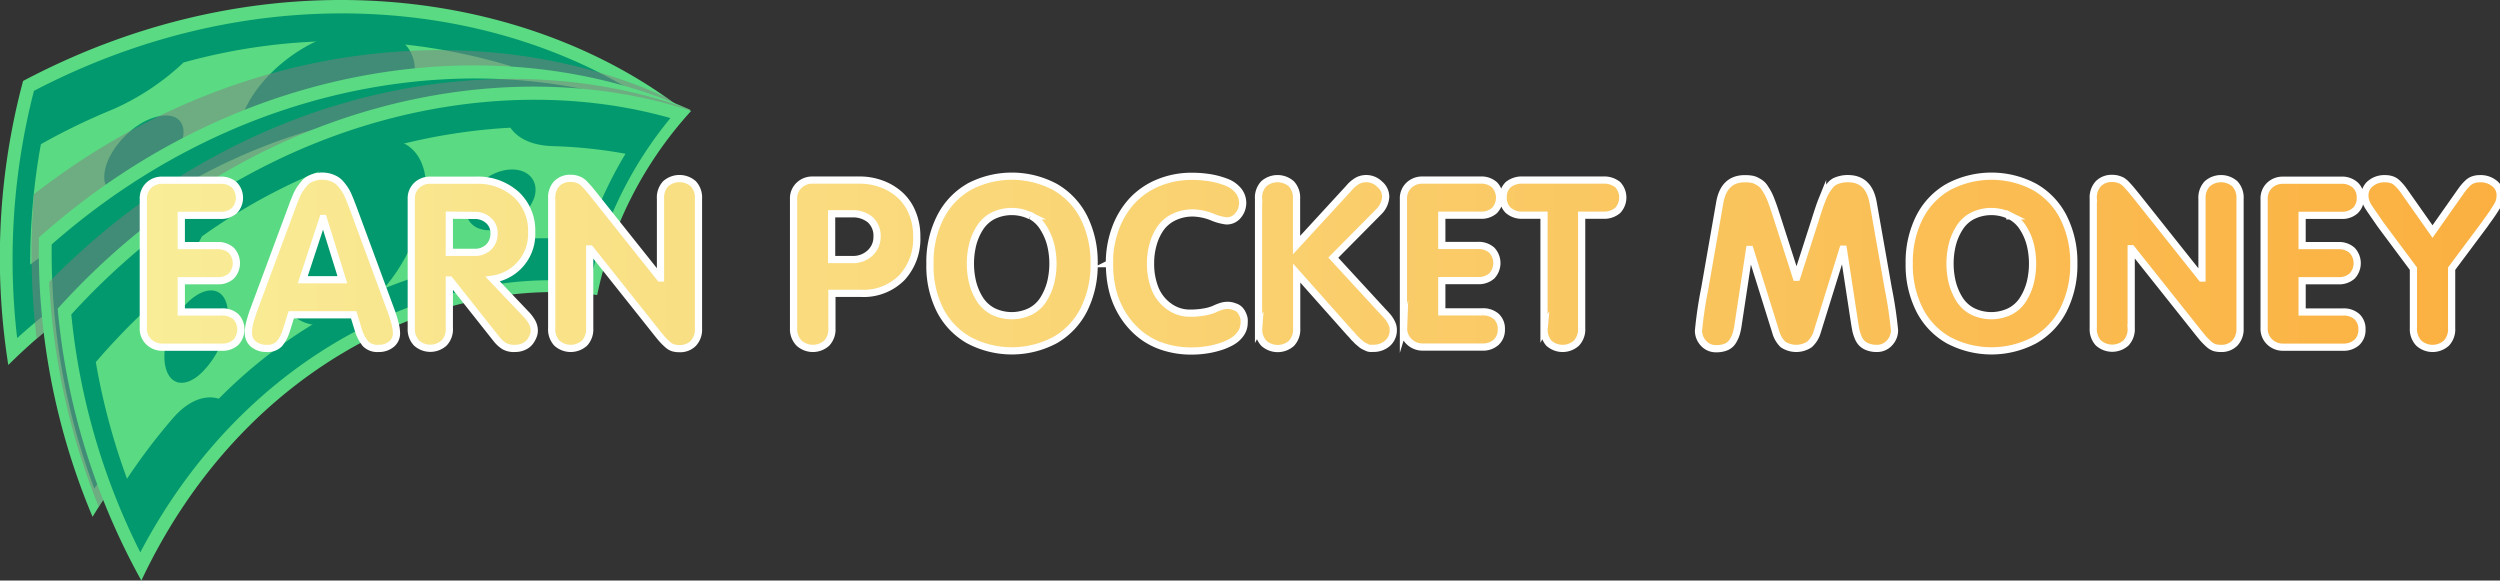 <svg xmlns="http://www.w3.org/2000/svg" xmlns:xlink="http://www.w3.org/1999/xlink" viewBox="0 0 346.79 80.53"><rect x="0" y="0" width="346.79" height="80.53" fill="#333333" stroke="none"/><defs><style>.cls-1{isolation:isolate;}.cls-2{fill:#5ada82;}.cls-3{fill:#01996d;}.cls-4{fill:gray;mix-blend-mode:multiply;opacity:0.5;}.cls-5{stroke:#fff;stroke-miterlimit:10;fill:url(#linear-gradient);}</style><linearGradient id="linear-gradient" x1="19.88" y1="36.56" x2="346.79" y2="36.56" gradientUnits="userSpaceOnUse"><stop offset="0" stop-color="#f9ed98"/><stop offset="1" stop-color="#fbb040"/></linearGradient></defs><g class="cls-1"><g id="Layer_1" data-name="Layer 1"><path class="cls-2" d="M74.15,35.1c-18.42-9.78-49-8.22-73,15.53a95,95,0,0,1,2.05-39.4C37.39-6.86,73.6-1.4,95.18,15.57A54.28,54.28,0,0,0,74.15,35.1Z"/><path class="cls-3" d="M73.81,33.11C55.48,23.88,26.2,25.27,2.38,46.9A93.93,93.93,0,0,1,4.71,12.6C37-4.23,71,.24,92.08,15.51A54.8,54.8,0,0,0,73.81,33.11Z"/><path class="cls-2" d="M75.4,13.56c-2.51-1-4.13-2.57-4.59-4.4a81.46,81.46,0,0,0-45.35-.49,34.58,34.58,0,0,1-9.69,6.45A90.77,90.77,0,0,0,5.67,20,92.08,92.08,0,0,0,4.19,36.7,81.4,81.4,0,0,1,13,31c2.9-1.62,5.37-1.53,6.89-.35A67.89,67.89,0,0,1,59.74,25a9.82,9.82,0,0,1,7.09-.77,56.23,56.23,0,0,1,8.49,3.29,55.69,55.69,0,0,1,9.23-9.41A65.92,65.92,0,0,0,75.4,13.56Z"/><path class="cls-3" d="M55.78,15.37c-3.4,5.53-9.39,10-15,10.83s-9.57-3-7.32-9.72S44.35,3.71,51.1,4.13,59.14,9.88,55.78,15.37Z"/><path class="cls-3" d="M25.3,19.45a12.21,12.21,0,0,1-6.32,7c-2.84,1.27-4.92.22-4.45-2.67s3.51-6.34,6.63-7.41S26,16.78,25.3,19.45Z"/><path class="cls-3" d="M70.55,19.47a7.11,7.11,0,0,1-6.81,2.21c-2.42-.56-3.57-2.56-2.24-4.63a6.93,6.93,0,0,1,7.31-2.43C71.39,15.41,72,17.63,70.55,19.47Z"/><path class="cls-4" d="M92.4,13.51C68.28,2.47,33.74,4.38,4.71,26.94A99.06,99.06,0,0,0,5.09,47C28.38,26.75,56.72,25.85,74.15,35.1a54.28,54.28,0,0,1,21-19.53C94.28,14.86,93.35,14.18,92.4,13.51Z"/><path class="cls-2" d="M80,39.22c-20.22-5.11-49.57,3.7-67.16,32.47A95.12,95.12,0,0,1,5.4,32.94c28.87-25.71,65.34-29,90.34-17.7A54.11,54.11,0,0,0,80,39.22Z"/><path class="cls-3" d="M79.16,37.37c-20-4.61-48.11,3.73-66.08,30.41A93.78,93.78,0,0,1,7.17,33.91c27.31-24,61.44-27.8,85.55-18A54.83,54.83,0,0,0,79.16,37.37Z"/><path class="cls-2" d="M76,18c-2.67-.38-4.62-1.52-5.5-3.18A81.42,81.42,0,0,0,26.38,25.15a34.49,34.49,0,0,1-7.87,8.57,92.33,92.33,0,0,0-8.64,7.16,92.16,92.16,0,0,0,2.54,16.56,82.12,82.12,0,0,1,7.2-7.64c2.43-2.25,4.85-2.76,6.61-2a68.05,68.05,0,0,1,37.34-15,9.81,9.81,0,0,1,6.7-2.43,57.28,57.28,0,0,1,9,1.16A55.81,55.81,0,0,1,86,20.2,66.31,66.31,0,0,0,76,18Z"/><path class="cls-3" d="M57.42,24.43c-2,6.19-6.73,11.94-12,14.1s-10-.6-9.43-7.69,7.57-15,14.23-16.2S59.38,18.3,57.42,24.43Z"/><path class="cls-3" d="M28.8,35.67a12.24,12.24,0,0,1-4.49,8.25c-2.45,1.91-4.72,1.38-5-1.53s1.91-7,4.68-8.78S28.87,32.89,28.8,35.67Z"/><path class="cls-3" d="M72.75,24.89a7.14,7.14,0,0,1-6.09,3.78c-2.49,0-4.08-1.65-3.28-4s3.84-4.26,6.52-4.11S73.73,22.76,72.75,24.89Z"/><path class="cls-4" d="M6.82,39.12a96.45,96.45,0,0,0,6.86,31.16C31.36,42.63,60.08,34.19,80,39.22a54.06,54.06,0,0,1,15.76-24C70,5.66,33.86,11.49,6.82,39.12Z"/><path class="cls-2" d="M82.84,40.93C62.18,38.06,34,50,19.61,80.53A95.19,95.19,0,0,1,8,42.82c25.9-28.7,61.79-36,87.88-27.44A54.14,54.14,0,0,0,82.84,40.93Z"/><path class="cls-3" d="M81.83,39.18c-20.38-2.39-47.41,9-62.37,37.44a93.93,93.93,0,0,1-9.57-33C34.42,16.73,67.94,9.26,93,16.38A54.81,54.81,0,0,0,81.83,39.18Z"/><path class="cls-2" d="M76.62,20.27c-2.7-.09-4.76-1-5.82-2.56A81.39,81.39,0,0,0,28,32.8a34.6,34.6,0,0,1-6.9,9.37,91.91,91.91,0,0,0-7.81,8.06,92.38,92.38,0,0,0,4.33,16.18A82.25,82.25,0,0,1,24,58c2.17-2.51,4.52-3.27,6.35-2.69a67.91,67.91,0,0,1,35.48-19,9.87,9.87,0,0,1,6.4-3.16,57.22,57.22,0,0,1,9.1.18,56.08,56.08,0,0,1,5.44-12A65.56,65.56,0,0,0,76.62,20.27Z"/><path class="cls-3" d="M58.81,28.69C57.52,35.06,53.42,41.3,48.4,44s-10,.49-10.21-6.62,5.89-15.74,12.37-17.65S60.09,22.39,58.81,28.69Z"/><path class="cls-3" d="M31.58,43A12.16,12.16,0,0,1,28,51.67c-2.22,2.17-4.54,1.89-5.09-1s1.13-7.16,3.69-9.23S31.35,40.22,31.58,43Z"/><path class="cls-3" d="M74.09,27.48a7.1,7.1,0,0,1-5.63,4.42c-2.47.3-4.23-1.19-3.7-3.59s3.35-4.65,6-4.79S74.84,25.25,74.09,27.48Z"/><path class="cls-5" d="M19.88,45.5V27.61a2.49,2.49,0,0,1,.78-1.92A2.6,2.6,0,0,1,22.51,25h8.07a2.71,2.71,0,0,1,1.93.66,2.6,2.6,0,0,1,0,3.56,2.71,2.71,0,0,1-1.94.65H25.15v4.2h5a2.72,2.72,0,0,1,1.94.66,2.61,2.61,0,0,1,0,3.56,2.71,2.71,0,0,1-1.94.65h-5v4.34h5.62a2.74,2.74,0,0,1,1.94.64,2.61,2.61,0,0,1,0,3.57,2.71,2.71,0,0,1-1.93.67H22.51a2.61,2.61,0,0,1-1.85-.72A2.49,2.49,0,0,1,19.88,45.5Zm15.34-2.57,5.09-13.7c.18-.47.31-.84.4-1.08s.23-.58.41-1a6,6,0,0,1,.48-.91c.15-.21.33-.45.55-.72a2.47,2.47,0,0,1,.68-.6,4,4,0,0,1,.83-.35,3.77,3.77,0,0,1,1-.14,3.94,3.94,0,0,1,1.06.14,4.08,4.08,0,0,1,.84.35,2.65,2.65,0,0,1,.7.59,8.5,8.5,0,0,1,.56.73,5.68,5.68,0,0,1,.49.92c.17.39.31.72.41,1s.24.61.41,1.08l5.06,13.7a17.62,17.62,0,0,1,.63,2A5.66,5.66,0,0,1,55,46.18a1.92,1.92,0,0,1-.7,1.56,2.74,2.74,0,0,1-1.83.59,2.27,2.27,0,0,1-1.77-.65,5.48,5.48,0,0,1-1-1.93l-.64-2.08H40.4l-.65,2.08a5.52,5.52,0,0,1-1,1.94,2.23,2.23,0,0,1-1.75.64,2.8,2.8,0,0,1-1.84-.59,1.92,1.92,0,0,1-.7-1.56,5.66,5.66,0,0,1,.15-1.28A19.39,19.39,0,0,1,35.22,42.93ZM47.49,38.8l-2.64-8.49h-.06L42,38.8Zm9.56,6.73V27.61a2.49,2.49,0,0,1,.78-1.92A2.64,2.64,0,0,1,59.69,25H66a7.92,7.92,0,0,1,5.63,2,6.78,6.78,0,0,1,2.12,5.21,6.3,6.3,0,0,1-5.4,6.51L73,43.61a5.31,5.31,0,0,1,.84,1.14,2.47,2.47,0,0,1,.27,1.15,1.84,1.84,0,0,1-.14.69,3.26,3.26,0,0,1-.43.79,2.27,2.27,0,0,1-.85.68,2.93,2.93,0,0,1-1.28.27A2.69,2.69,0,0,1,69.93,48a4.38,4.38,0,0,1-1.08-1l-6.46-8.16h-.06v6.67a2.77,2.77,0,0,1-.73,2.07,2.86,2.86,0,0,1-3.82,0A2.77,2.77,0,0,1,57.05,45.53Zm5.28-15.68V35H65.8a2.65,2.65,0,0,0,2-.74,2.58,2.58,0,0,0,.73-1.87,2.29,2.29,0,0,0-.78-1.82,2.77,2.77,0,0,0-1.93-.69Zm14.2,15.68v-18a2.8,2.8,0,0,1,.72-2.07,2.59,2.59,0,0,1,1.92-.72,2.66,2.66,0,0,1,.77.1,3.18,3.18,0,0,1,.58.23,2.55,2.55,0,0,1,.66.56c.28.29.51.55.69.77s.49.6.93,1.16l8.76,11h.06v-11a2.8,2.8,0,0,1,.72-2.07,2.91,2.91,0,0,1,3.83,0,2.8,2.8,0,0,1,.72,2.07v18a2.8,2.8,0,0,1-.72,2.07,2.55,2.55,0,0,1-1.91.73,3.22,3.22,0,0,1-.89-.11,2.17,2.17,0,0,1-.82-.51,8.67,8.67,0,0,1-.8-.81c-.24-.28-.61-.74-1.13-1.4l-8.75-11H81.8v11a2.8,2.8,0,0,1-.72,2.07,2.88,2.88,0,0,1-3.83,0A2.8,2.8,0,0,1,76.53,45.53Zm33.55,0V27.61a2.49,2.49,0,0,1,.78-1.92,2.64,2.64,0,0,1,1.86-.71h6.47a8.64,8.64,0,0,1,3,.5,7.82,7.82,0,0,1,2.52,1.45,6.66,6.66,0,0,1,1.79,2.48,8.36,8.36,0,0,1,.67,3.43,7.92,7.92,0,0,1-2.06,5.67,7.47,7.47,0,0,1-5.71,2.18h-4v4.84a2.77,2.77,0,0,1-.73,2.07,2.86,2.86,0,0,1-3.82,0A2.77,2.77,0,0,1,110.08,45.53Zm5.28-15.87V36h2.82a3.44,3.44,0,0,0,2.55-.94,3,3,0,0,0,.93-2.22,3,3,0,0,0-.93-2.35,3.74,3.74,0,0,0-2.55-.83Zm19-3.72a12.75,12.75,0,0,1,12,0,10.15,10.15,0,0,1,4,4.23,13.8,13.8,0,0,1,1.41,6.39,13.79,13.79,0,0,1-1.41,6.38,10.15,10.15,0,0,1-4,4.23,12.75,12.75,0,0,1-12,0,10.07,10.07,0,0,1-4-4.23A13.67,13.67,0,0,1,129,36.56a13.68,13.68,0,0,1,1.42-6.39A10.07,10.07,0,0,1,134.38,25.94Zm8.58,4a5.93,5.93,0,0,0-5.2,0,4.77,4.77,0,0,0-1.8,1.65,8,8,0,0,0-1,2.29,11.09,11.09,0,0,0,0,5.37,8.19,8.19,0,0,0,1,2.3,4.82,4.82,0,0,0,1.8,1.64,5.93,5.93,0,0,0,5.2,0,4.65,4.65,0,0,0,1.79-1.64,8.49,8.49,0,0,0,1-2.3,11.09,11.09,0,0,0,0-5.37,8.29,8.29,0,0,0-1-2.29A4.6,4.6,0,0,0,143,29.93Zm10.95,6.63a13.91,13.91,0,0,1,.83-4.85,11.53,11.53,0,0,1,2.3-3.84,10.31,10.31,0,0,1,3.63-2.51,12,12,0,0,1,4.73-.91,16,16,0,0,1,2.44.19,11.52,11.52,0,0,1,2.24.6,4,4,0,0,1,1.68,1.15,2.7,2.7,0,0,1,0,3.49,2,2,0,0,1-1.62.75,7.11,7.11,0,0,1-2-.55,7.68,7.68,0,0,0-2.59-.55,6,6,0,0,0-2.72.59,4.88,4.88,0,0,0-1.87,1.6,7.51,7.51,0,0,0-1,2.22,9.54,9.54,0,0,0-.34,2.62,9.23,9.23,0,0,0,.6,3.4,5.57,5.57,0,0,0,1.88,2.47,4.84,4.84,0,0,0,3,1,10.89,10.89,0,0,0,2-.17,6.12,6.12,0,0,0,1.32-.37,7.85,7.85,0,0,1,.93-.38,3,3,0,0,1,.93-.16,2.57,2.57,0,0,1,1,.19A1.59,1.59,0,0,1,172,43a2.23,2.23,0,0,1,.39.63,2.43,2.43,0,0,1,.19.63,3.12,3.12,0,0,1,0,.52,2.56,2.56,0,0,1-.48,1.51,3.75,3.75,0,0,1-1.25,1.12,8.13,8.13,0,0,1-1.74.73,11.85,11.85,0,0,1-1.94.42,13.41,13.41,0,0,1-1.88.13,12.48,12.48,0,0,1-4-.62,9.94,9.94,0,0,1-3.18-1.73,11.15,11.15,0,0,1-2.31-2.62,11.77,11.77,0,0,1-1.44-3.32A14.84,14.84,0,0,1,153.91,36.56Zm20.69,9v-18a2.8,2.8,0,0,1,.72-2.07,2.91,2.91,0,0,1,3.83,0,2.8,2.8,0,0,1,.72,2.07V34l7.25-7.89a4.41,4.41,0,0,1,1.27-1.07,2.63,2.63,0,0,1,3,.5,2.29,2.29,0,0,1,.85,1.76,3.18,3.18,0,0,1-1,2.11l-6.27,6.33,6.86,7.45c.36.38.62.66.77.85a4.09,4.09,0,0,1,.46.75,2.09,2.09,0,0,1,.23.92,2.42,2.42,0,0,1-.8,1.91,2.92,2.92,0,0,1-2,.7,2.28,2.28,0,0,1-.45,0,1.25,1.25,0,0,1-.44-.14L189.2,48a2,2,0,0,1-.4-.27l-.33-.28a2.46,2.46,0,0,1-.35-.34l-.31-.3-.31-.37-.29-.3-7.34-8.26v7.67a2.8,2.8,0,0,1-.72,2.07,2.88,2.88,0,0,1-3.83,0A2.8,2.8,0,0,1,174.6,45.53Zm20.1,0V27.61a2.48,2.48,0,0,1,.77-1.92,2.64,2.64,0,0,1,1.86-.71h8.07a2.71,2.71,0,0,1,1.93.66,2.6,2.6,0,0,1,0,3.56,2.71,2.71,0,0,1-1.94.65H200v4.2h5a2.72,2.72,0,0,1,1.94.66,2.61,2.61,0,0,1,0,3.56,2.71,2.71,0,0,1-1.94.65h-5v4.34h5.62a2.75,2.75,0,0,1,1.94.64,2.31,2.31,0,0,1,.7,1.79,2.35,2.35,0,0,1-.71,1.78,2.71,2.71,0,0,1-1.93.67h-8.26a2.65,2.65,0,0,1-1.86-.72A2.48,2.48,0,0,1,194.7,45.5Zm19.5,0V29.85h-2.95a2.87,2.87,0,0,1-2-.66,2.35,2.35,0,0,1-.71-1.78,2.3,2.3,0,0,1,.7-1.8,3,3,0,0,1,2-.63h11.18a3,3,0,0,1,2,.63,2.62,2.62,0,0,1,0,3.58,2.87,2.87,0,0,1-2,.66h-3V45.53a2.77,2.77,0,0,1-.73,2.07,2.86,2.86,0,0,1-3.82,0A2.81,2.81,0,0,1,214.2,45.53ZM236.48,40l2.08-11.91q.58-3.3,3.48-3.3a6,6,0,0,1,.89.06,2.29,2.29,0,0,1,.75.25,4,4,0,0,1,.61.38,2.29,2.29,0,0,1,.52.6,8.24,8.24,0,0,1,.45.75,7.6,7.6,0,0,1,.44,1c.17.43.31.83.43,1.19s.28.84.47,1.44l2.57,8h.07l2.57-8c.22-.71.4-1.25.53-1.64s.29-.82.48-1.29a8.27,8.27,0,0,1,.51-1.06,7.69,7.69,0,0,1,.54-.75,2.13,2.13,0,0,1,.67-.56,4.06,4.06,0,0,1,.79-.27,4,4,0,0,1,1-.11c1.94,0,3.1,1.1,3.5,3.3L261.93,40a57.61,57.61,0,0,1,.87,5.83,2.54,2.54,0,0,1-.69,1.73,2.31,2.31,0,0,1-1.79.77,3.39,3.39,0,0,1-1.2-.2,2.29,2.29,0,0,1-.83-.5,2.52,2.52,0,0,1-.52-.79,6,6,0,0,1-.31-.93c-.06-.28-.12-.64-.19-1.06L255.7,34.57h-.06L252.09,46A3.74,3.74,0,0,1,251,47.78a3.34,3.34,0,0,1-3.67,0A3.83,3.83,0,0,1,246.31,46l-3.56-11.39h-.06l-1.56,10.28a9.32,9.32,0,0,1-.26,1.32,4.48,4.48,0,0,1-.47,1.07,2,2,0,0,1-.89.82,3.43,3.43,0,0,1-1.44.27,2.27,2.27,0,0,1-1.78-.77,2.53,2.53,0,0,1-.68-1.73A57.61,57.61,0,0,1,236.48,40Zm33.77-14.06a12.75,12.75,0,0,1,12,0,10.07,10.07,0,0,1,4,4.23,13.8,13.8,0,0,1,1.42,6.39,13.79,13.79,0,0,1-1.42,6.38,10.07,10.07,0,0,1-4,4.23,12.75,12.75,0,0,1-12,0,10.09,10.09,0,0,1-4-4.23,13.79,13.79,0,0,1-1.41-6.38,13.8,13.8,0,0,1,1.41-6.39A10.09,10.09,0,0,1,270.25,25.94Zm8.57,4a5.91,5.91,0,0,0-5.19,0,4.63,4.63,0,0,0-1.8,1.65,8,8,0,0,0-1,2.29,11.09,11.09,0,0,0,0,5.37,8.21,8.21,0,0,0,1,2.3,4.68,4.68,0,0,0,1.8,1.64,5.91,5.91,0,0,0,5.19,0,4.68,4.68,0,0,0,1.8-1.64,8.17,8.17,0,0,0,1-2.3,11.09,11.09,0,0,0,0-5.37,8,8,0,0,0-1-2.29A4.63,4.63,0,0,0,278.82,29.93Zm11.55,15.6v-18a2.8,2.8,0,0,1,.72-2.07,2.59,2.59,0,0,1,1.91-.72,2.61,2.61,0,0,1,.77.1,3,3,0,0,1,.59.23,2.93,2.93,0,0,1,.66.56c.27.29.5.55.68.77s.5.6.94,1.16l8.75,11h.06v-11a2.81,2.81,0,0,1,.73-2.07,2.91,2.91,0,0,1,3.83,0,2.8,2.8,0,0,1,.72,2.07v18A2.8,2.8,0,0,1,310,47.6a2.58,2.58,0,0,1-1.92.73,3.28,3.28,0,0,1-.89-.11,2.33,2.33,0,0,1-.82-.51,10.12,10.12,0,0,1-.8-.81c-.23-.28-.61-.74-1.13-1.4l-8.75-11h-.06v11a2.8,2.8,0,0,1-.72,2.07,2.88,2.88,0,0,1-3.83,0A2.8,2.8,0,0,1,290.37,45.53Zm23.7,0V27.61a2.49,2.49,0,0,1,.78-1.92A2.63,2.63,0,0,1,316.7,25h8.07a2.71,2.71,0,0,1,1.93.66,2.26,2.26,0,0,1,.71,1.77,2.31,2.31,0,0,1-.7,1.79,2.7,2.7,0,0,1-1.94.65h-5.43v4.2h5a2.72,2.72,0,0,1,1.94.66,2.61,2.61,0,0,1,0,3.56,2.71,2.71,0,0,1-1.94.65h-5v4.34H325a2.74,2.74,0,0,1,1.94.64,2.31,2.31,0,0,1,.7,1.79,2.34,2.34,0,0,1-.7,1.78,2.75,2.75,0,0,1-1.94.67H316.7a2.64,2.64,0,0,1-1.85-.72A2.49,2.49,0,0,1,314.07,45.5Zm20.71,0V37.27l-4.55-6.11c-1-1.46-1.65-2.36-1.83-2.71a2.84,2.84,0,0,1-.35-1.33,2.07,2.07,0,0,1,.8-1.68,3,3,0,0,1,2-.65,2.75,2.75,0,0,1,.93.14,2,2,0,0,1,.76.47,7.07,7.07,0,0,1,.51.54,7.32,7.32,0,0,1,.47.62l3.91,5.56,3.91-5.56c.2-.28.36-.49.47-.62a7.07,7.07,0,0,1,.51-.54,2.08,2.08,0,0,1,.77-.47,2.65,2.65,0,0,1,.92-.14,3,3,0,0,1,2,.65,2,2,0,0,1,.8,1.68,2.71,2.71,0,0,1-.34,1.33,25.7,25.7,0,0,1-1.52,2.26l-.31.45-4.56,6.11v8.26a2.77,2.77,0,0,1-.73,2.07,2.86,2.86,0,0,1-3.82,0A2.81,2.81,0,0,1,334.78,45.53Z"/></g></g></svg>